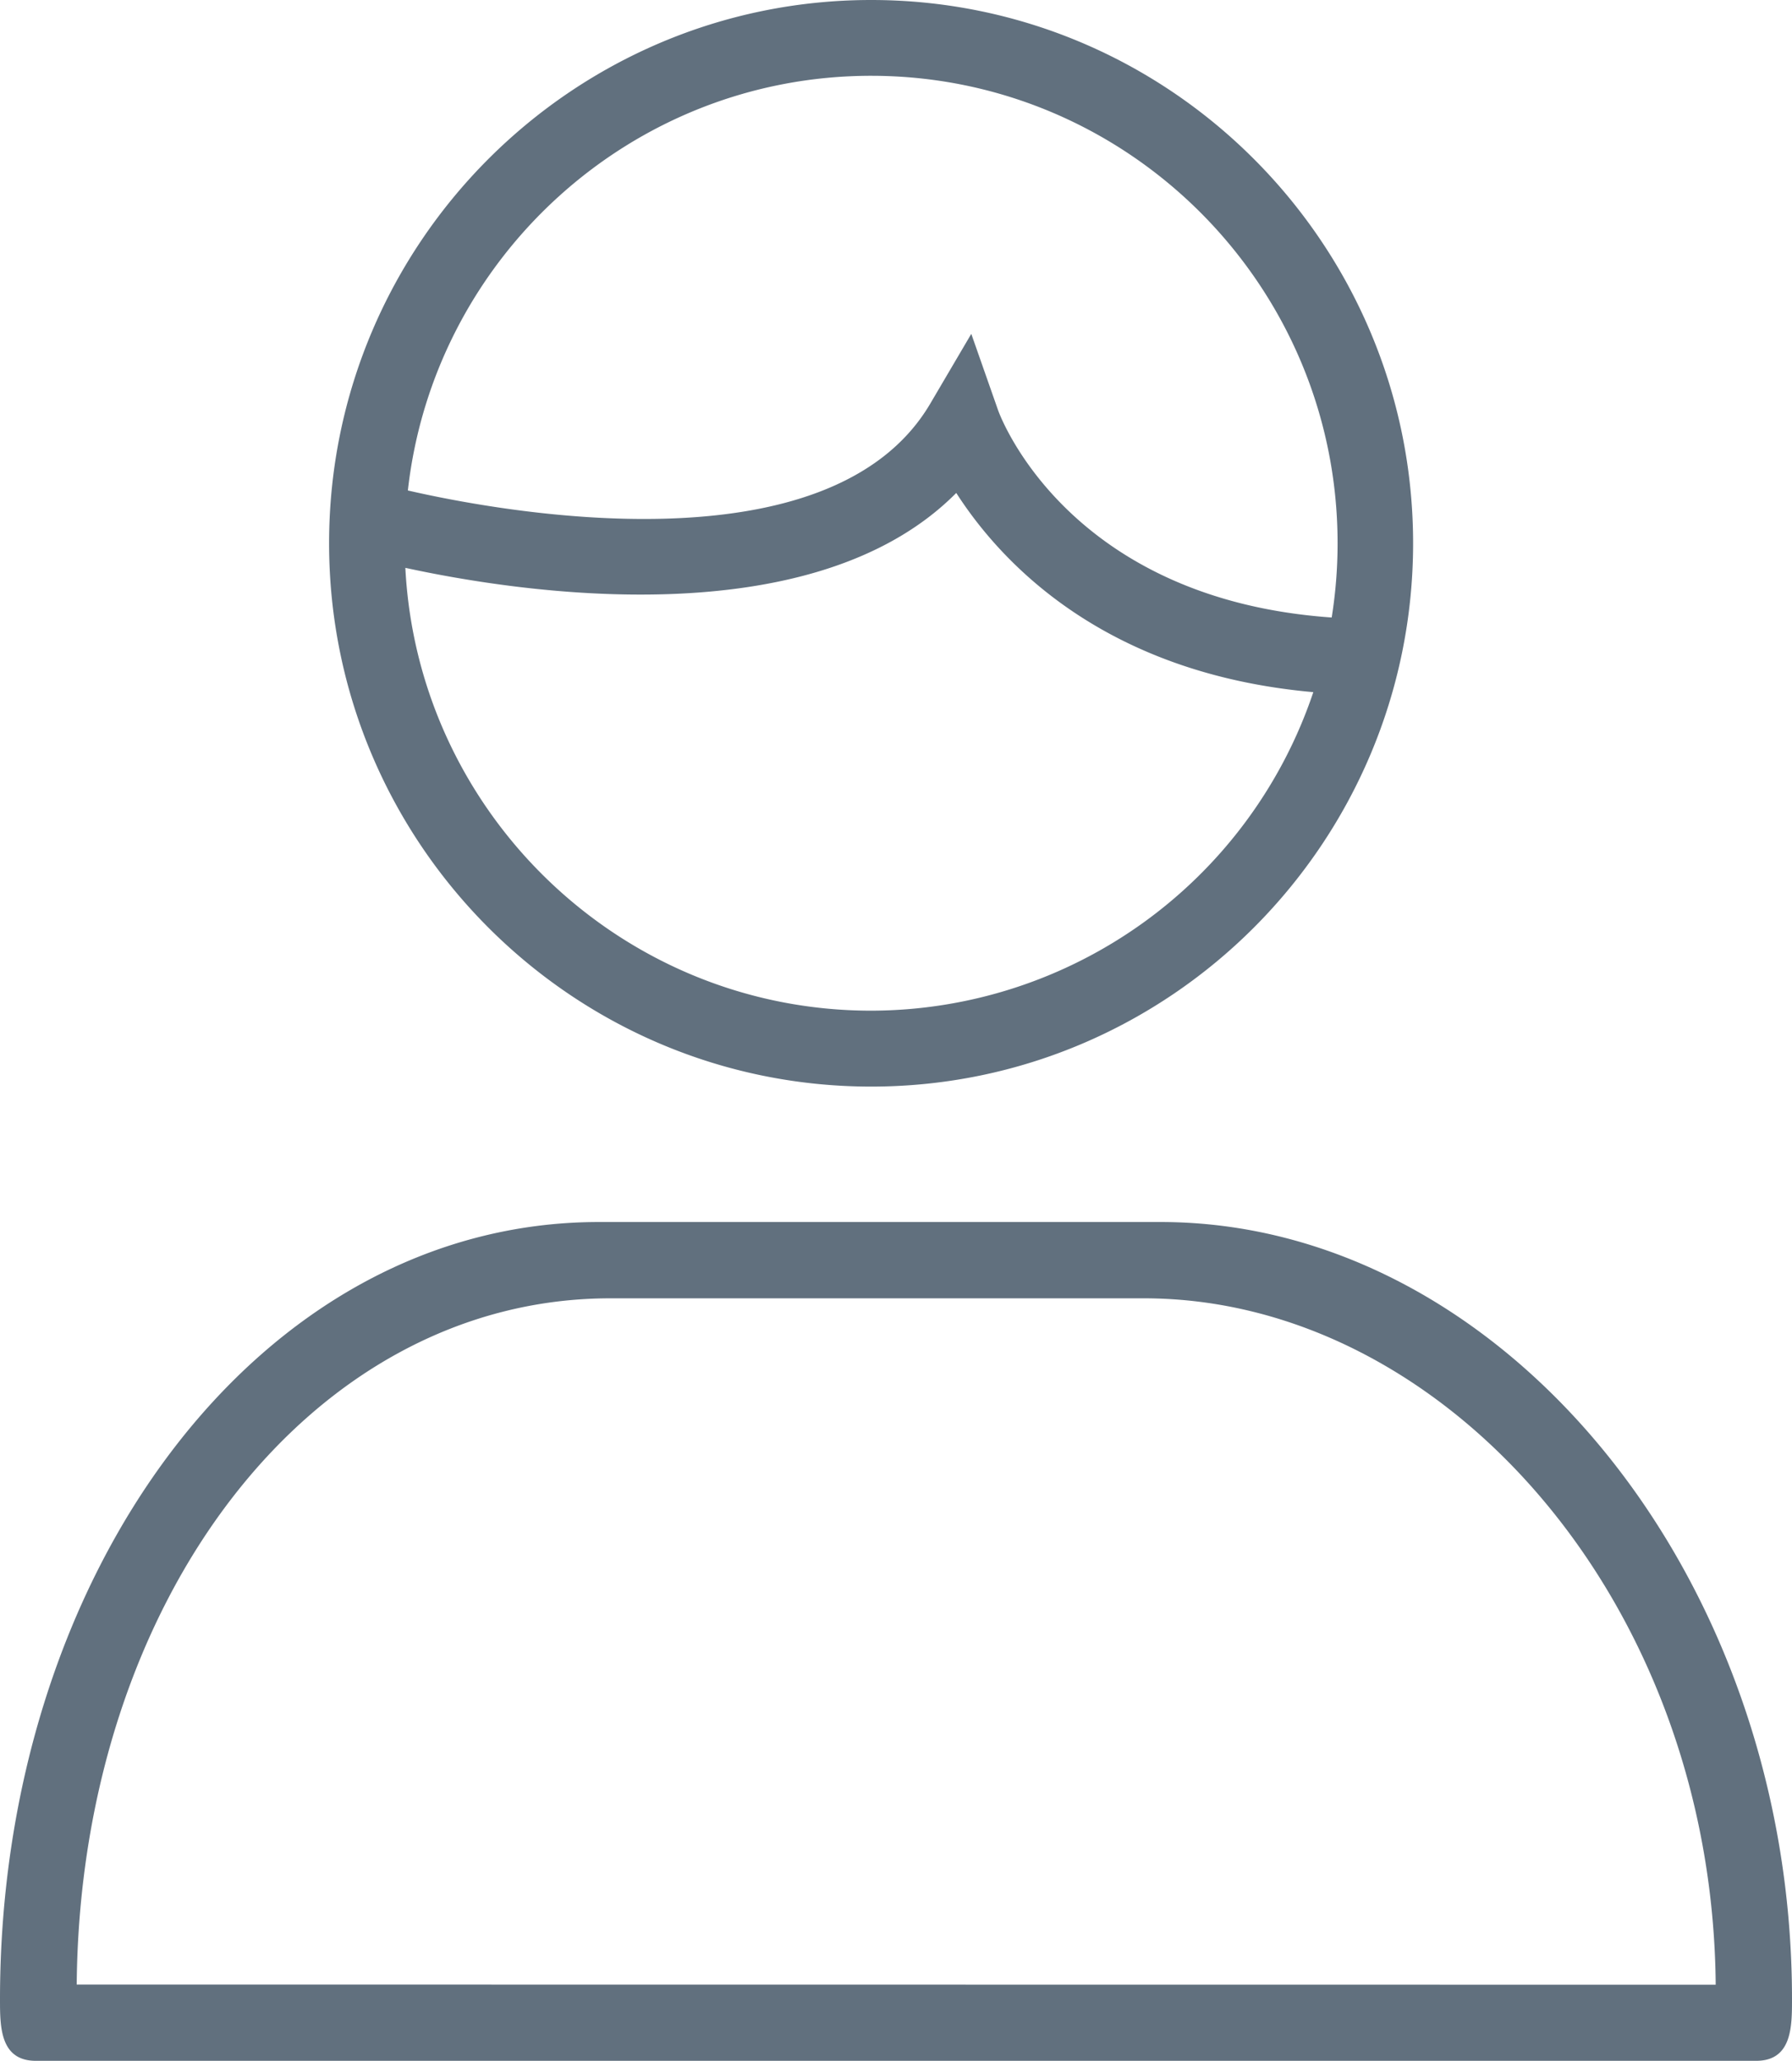 <svg id="Layer_1" data-name="Layer 1" xmlns="http://www.w3.org/2000/svg" viewBox="0 0 434.97 500"><defs><style>.cls-1{fill:#61707e;}</style></defs><title>Artboard 1</title><path class="cls-1" d="M281.75,296.49H145.33C62.87,296.49,0,381.6,0,485.06,0,491.71,0,500,8.72,500H426.25c8.72,0,8.72-8.29,8.72-14.94C435,381.6,364.21,296.49,281.75,296.49Zm-263.13,185C19.43,388.25,75.52,315,148.15,315H277.67c72.63,0,138,73.26,138.78,166.53ZM211.46,263.63C284,263.63,343,204.48,343,131.81S284,0,211.46,0,79.88,59.13,79.88,131.81,138.91,263.63,211.46,263.63Zm0-245.24c62.43,0,113.21,50.88,113.21,113.43a113.93,113.93,0,0,1-1.43,18c-63.59-4.45-80.24-48.27-80.94-50.19L235.76,81l-10,17C201.49,139.06,121.48,124.17,99,119,105.32,62.48,153.34,18.39,211.46,18.39ZM232.11,119.6C243,136.54,268,163.41,318.78,167.93a113.42,113.42,0,0,1-107.33,77.28c-60.43,0-110-47.67-113.06-107.44C125.21,143.61,197,155,232.11,119.6Z"/></svg>